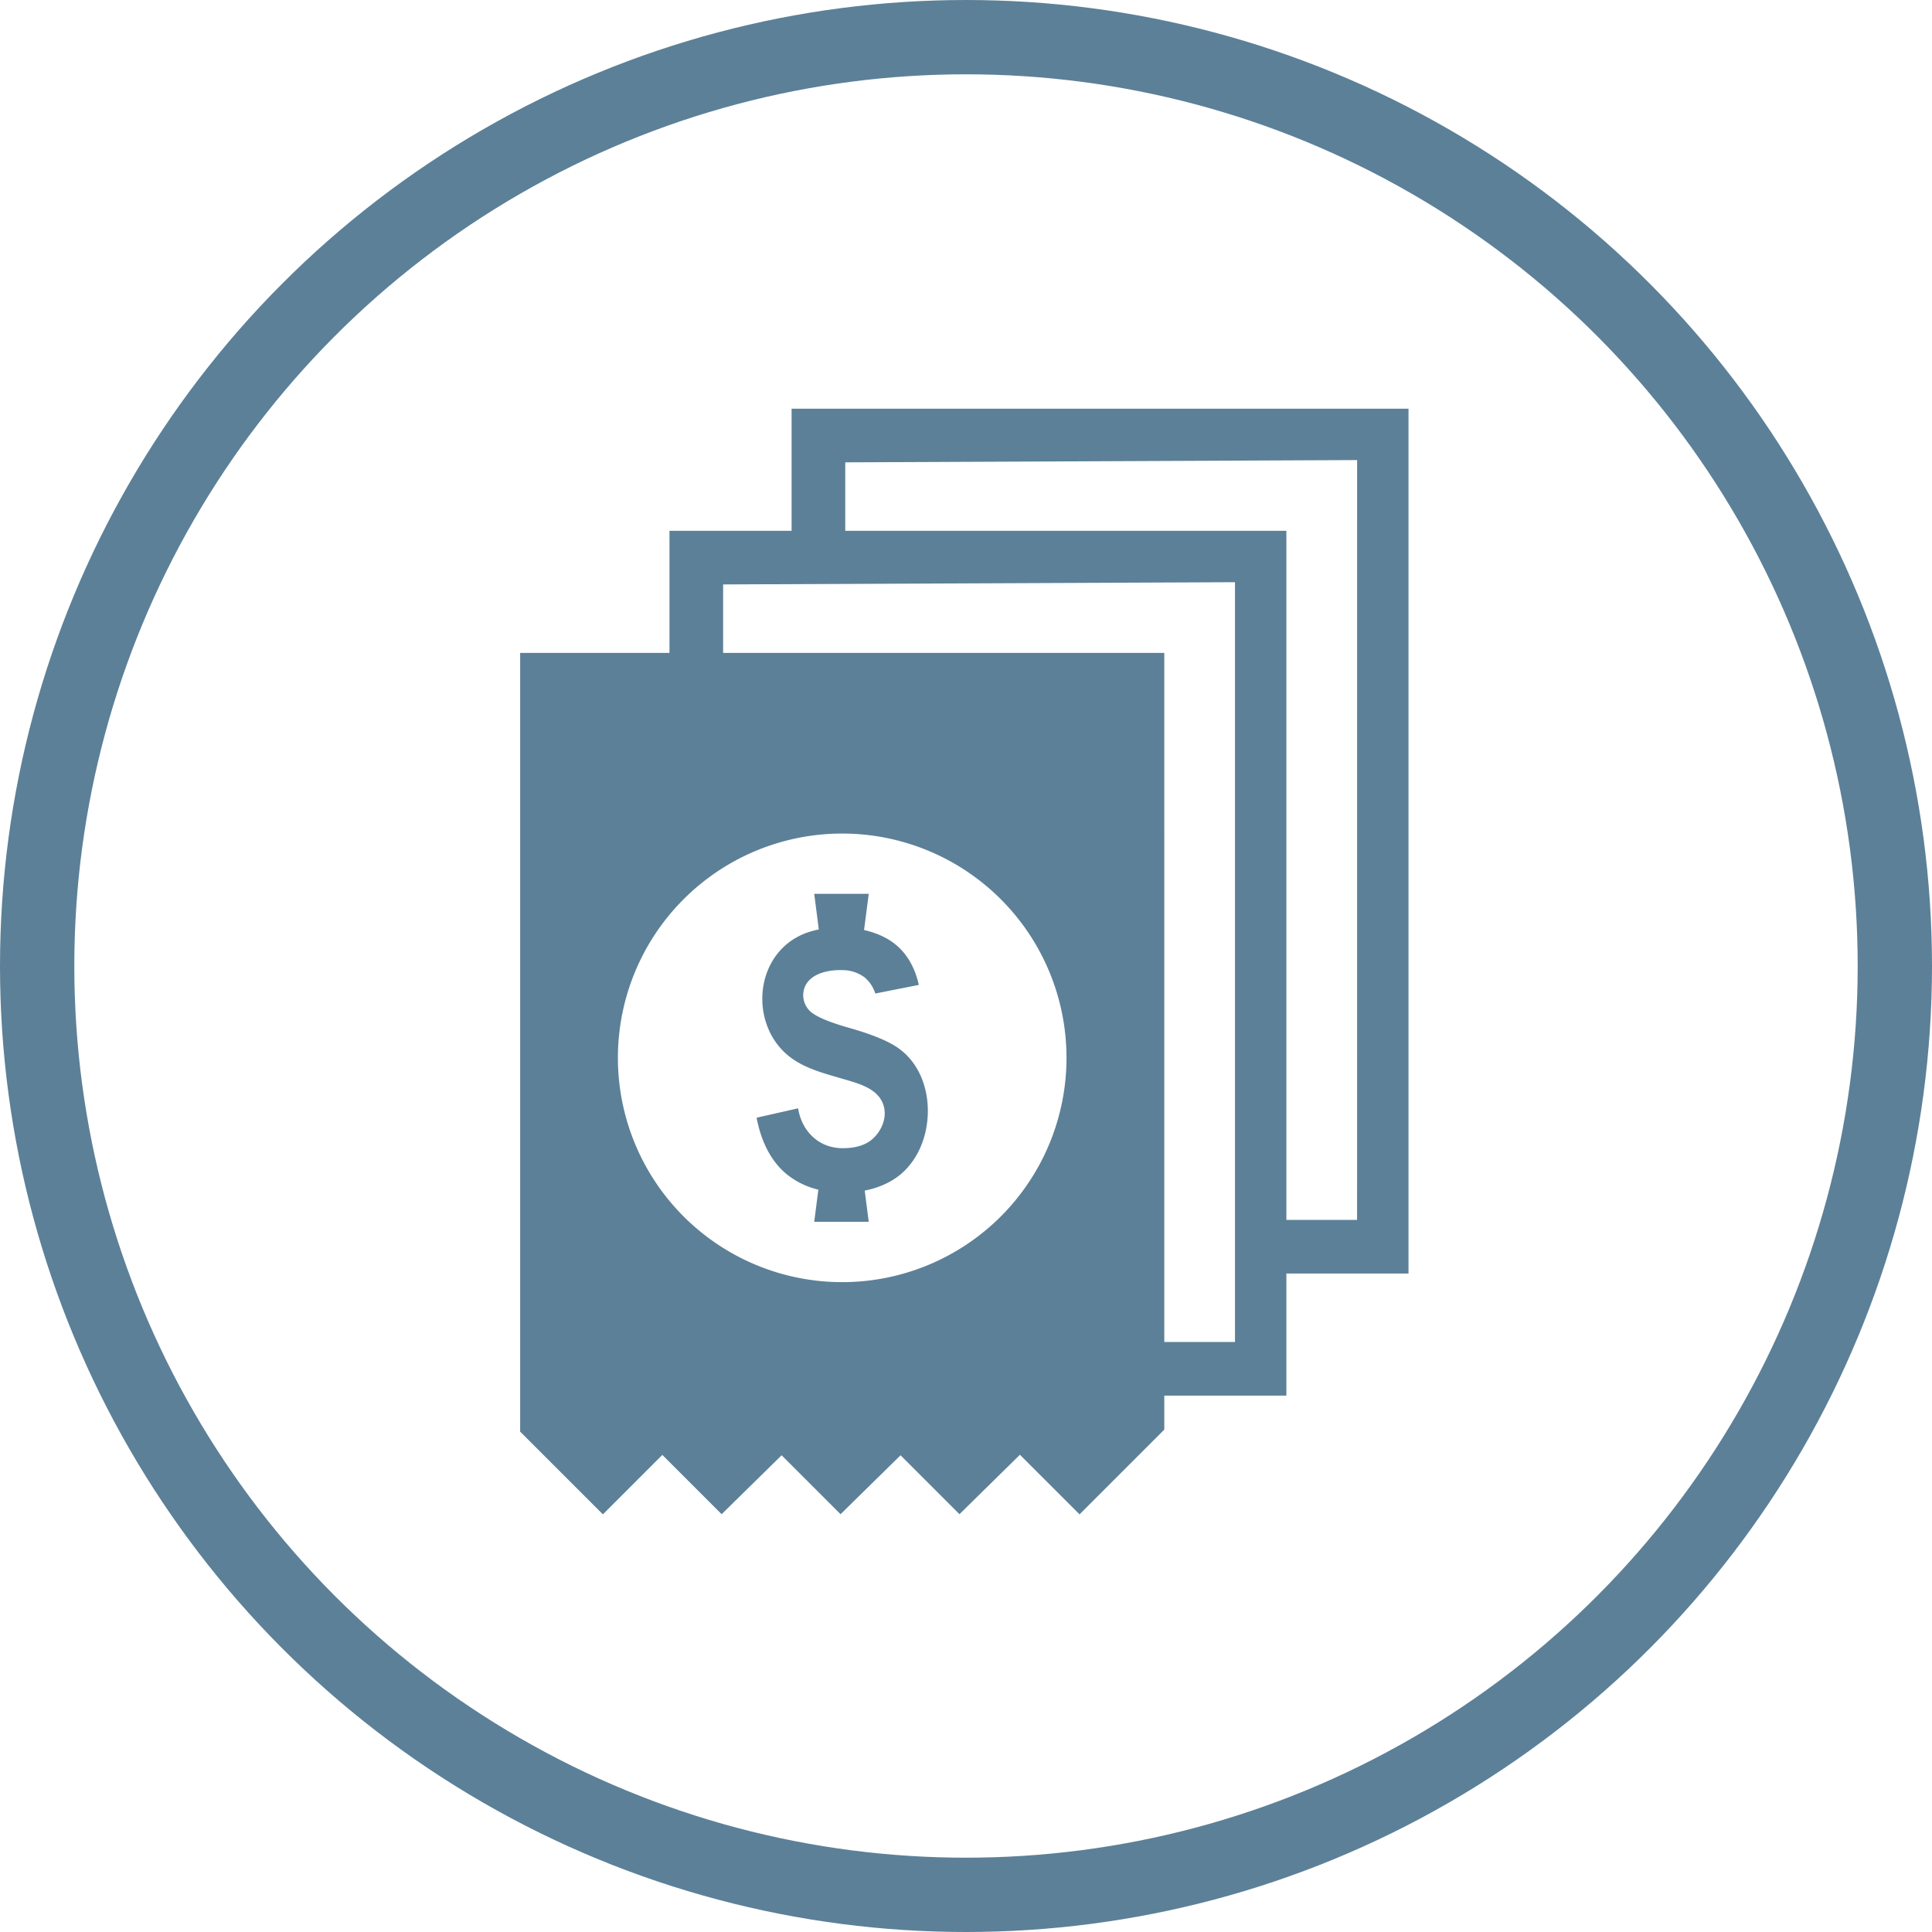 <svg width="52" height="52" xmlns="http://www.w3.org/2000/svg">
  <g transform="translate(1 1)" fill="none" fill-rule="evenodd">
    <circle stroke="#5C8098" stroke-width="2" cx="25" cy="25" r="25"/>
    <path d="M23.733 27.858c.452.877.267 2.18-.563 2.805-.26.195-.571.318-.896.382l.108.84h-1.467l.111-.865a2.145 2.145 0 0 1-.845-.41c-.466-.38-.707-.948-.817-1.527l1.117-.252c.096.6.541 1.073 1.201 1.073.372 0 .652-.095.841-.284.241-.241.367-.606.237-.926-.17-.42-.691-.542-1.096-.662-.458-.135-.934-.256-1.327-.528-1.172-.808-1.09-2.764.268-3.356.138-.06.285-.101.433-.132l-.123-.958h1.467l-.126.974c.245.056.48.143.689.275.441.279.68.725.785 1.202l-1.172.232a.921.921 0 0 0-.285-.433.998.998 0 0 0-.593-.197c-.38-.013-.879.086-1.025.47a.595.595 0 0 0 .137.624c.146.147.5.3 1.062.46.562.159.978.324 1.247.494.27.17.48.403.632.699zM36.91 10v23.277h-3.287v3.287h-3.286v.914l-2.281 2.281-1.605-1.604-1.627 1.6-1.586-1.586-1.614 1.586-1.587-1.586-1.614 1.586-1.596-1.596-1.6 1.6L13 37.532V16.573h4.019v-3.286h3.287V10H36.91zm-9.205 17.472a6.037 6.037 0 1 0-12.074 0 6.037 6.037 0 0 0 12.074 0zm4.535 7.648V14.67l-13.777.06v1.843h11.874V35.12h1.903zm3.286-3.286l.001-20.451-13.777.061v1.843h11.873v18.547h1.903z" fill="#5C8098"/>
  </g>
</svg>
